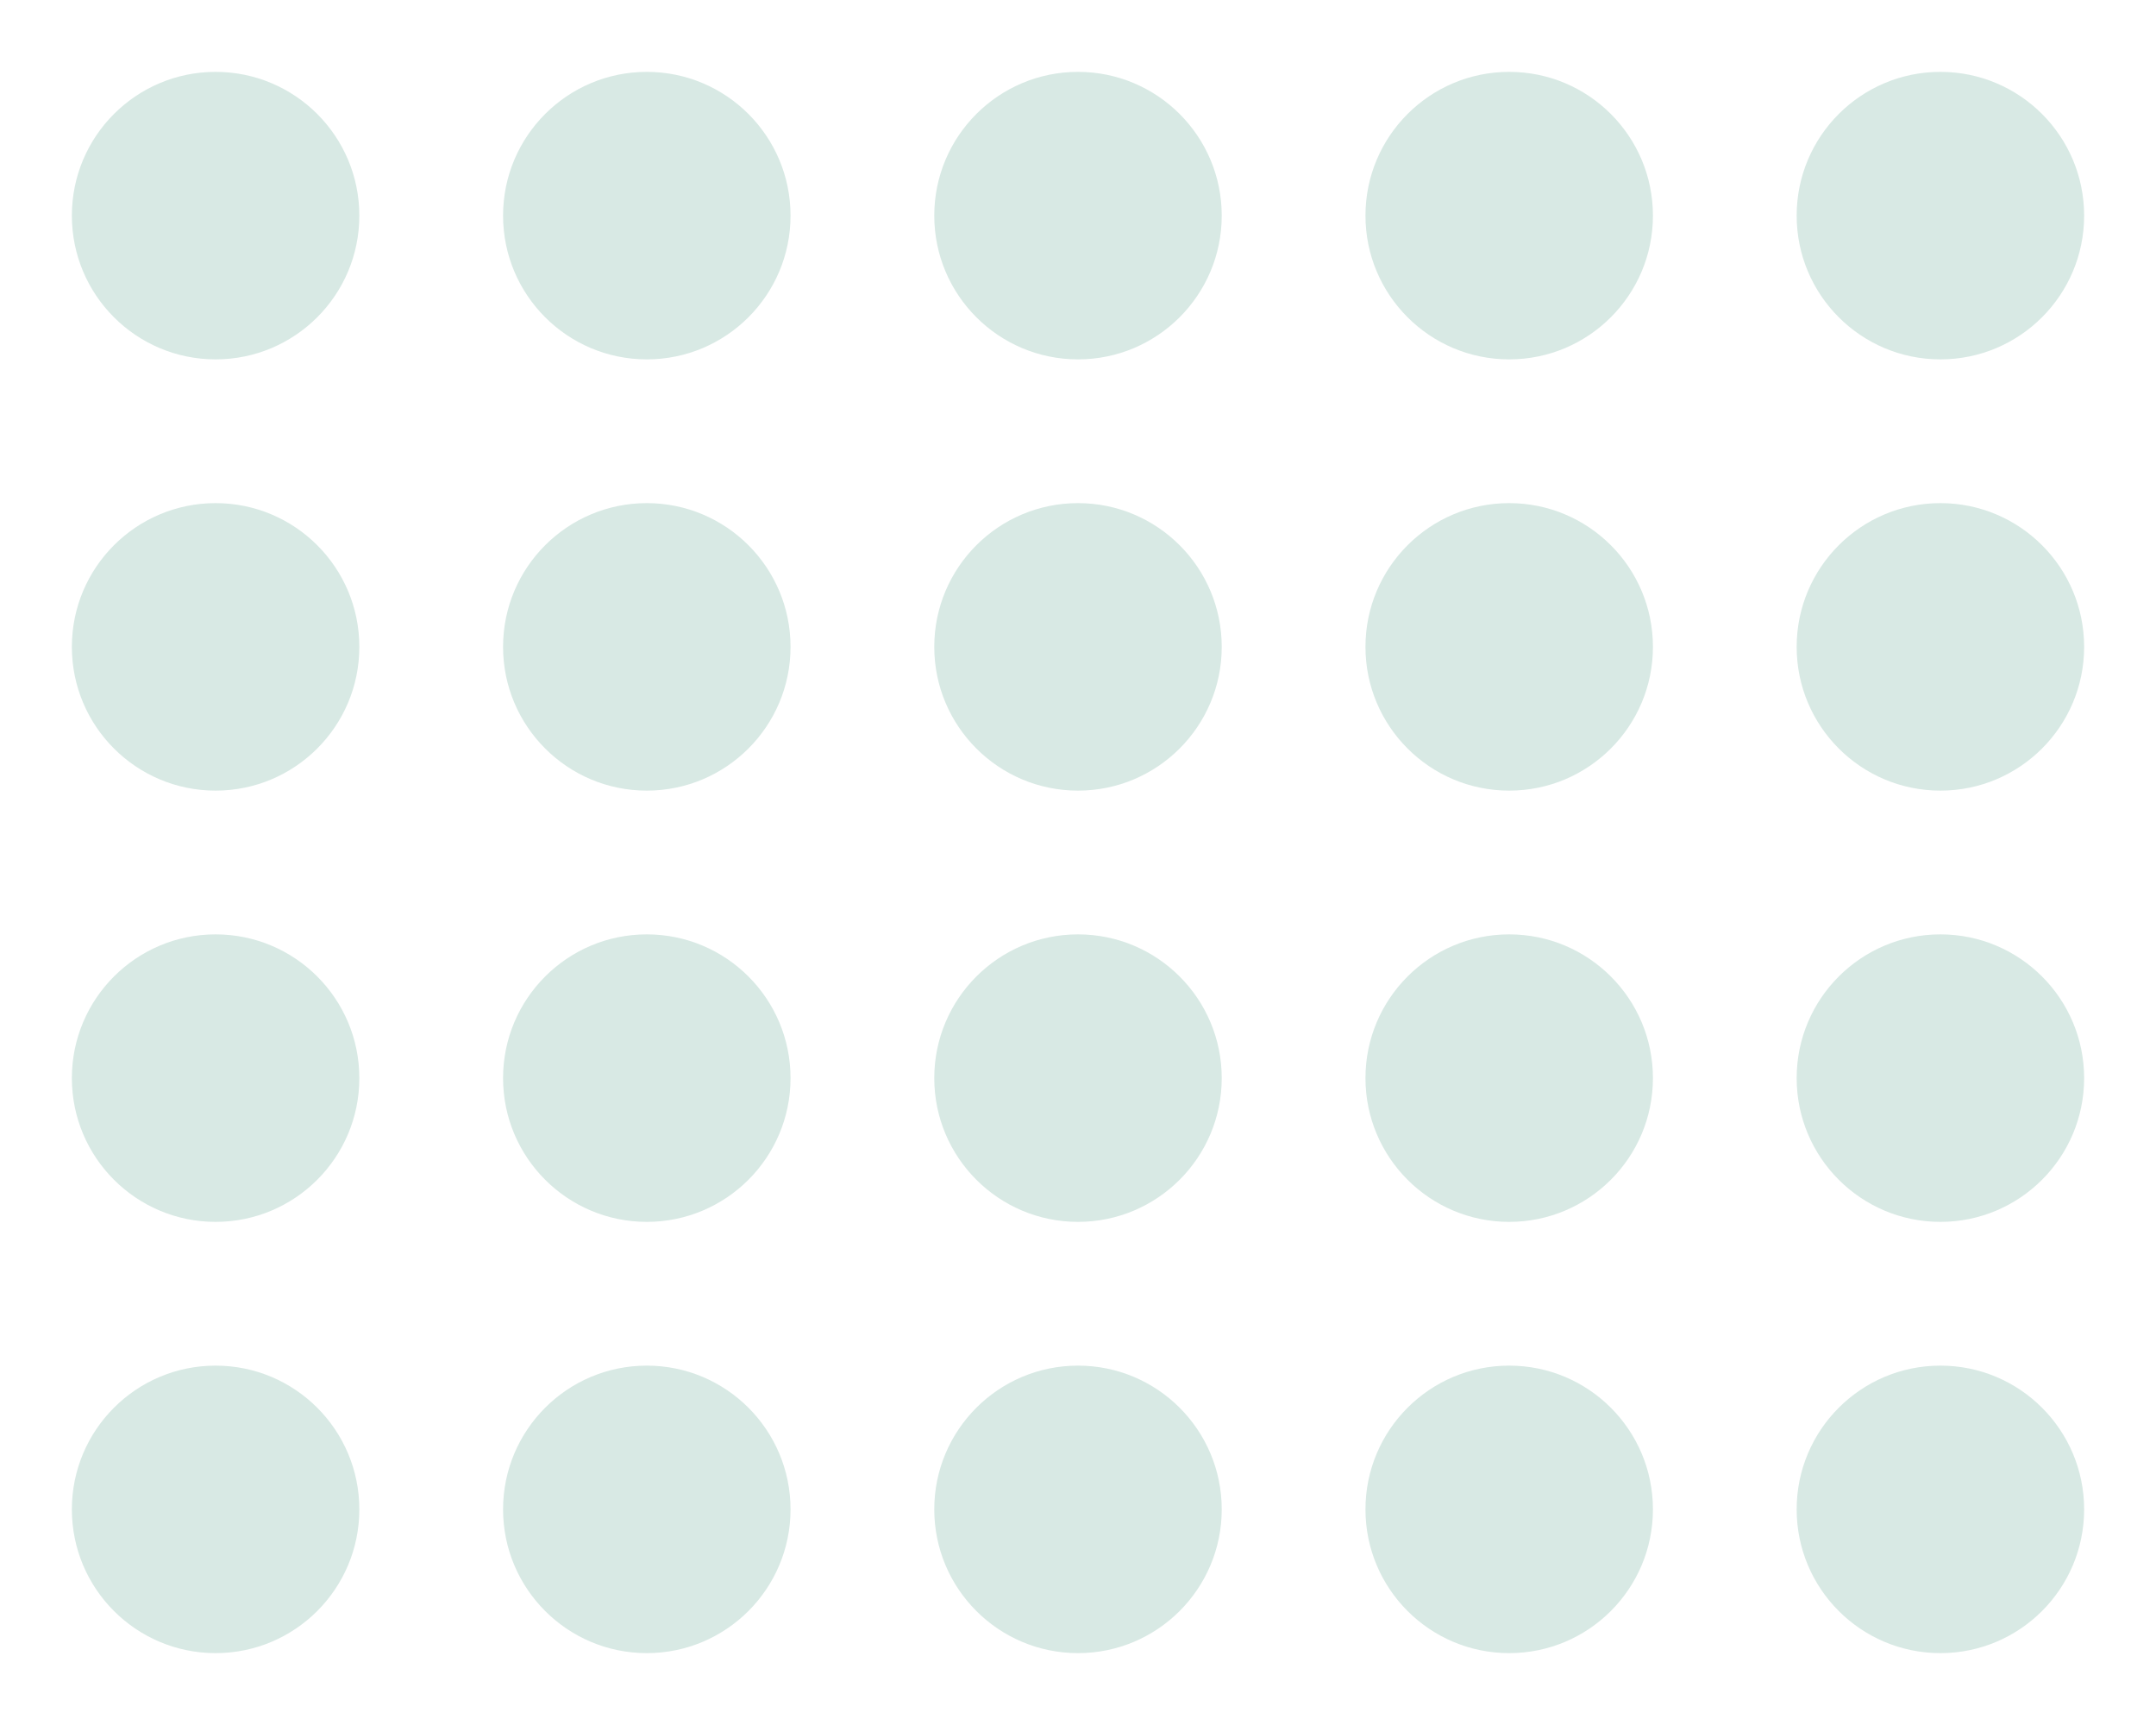 <svg width="120" height="96" viewBox="0 0 120 96" fill="none" xmlns="http://www.w3.org/2000/svg">
<circle cx="12" cy="12" r="8" fill="#D8E9E4"/>
<circle cx="36" cy="12" r="8" fill="#D8E9E4"/>
<circle cx="60" cy="12" r="8" fill="#D8E9E4"/>
<circle cx="84" cy="12" r="8" fill="#D8E9E4"/>
<circle cx="108" cy="12" r="8" fill="#D8E9E4"/>
<circle cx="12" cy="36" r="8" fill="#D8E9E4"/>
<circle cx="36" cy="36" r="8" fill="#D8E9E4"/>
<circle cx="60" cy="36" r="8" fill="#D8E9E4"/>
<circle cx="84" cy="36" r="8" fill="#D8E9E4"/>
<circle cx="108" cy="36" r="8" fill="#D8E9E4"/>
<circle cx="12" cy="60" r="8" fill="#D8E9E4"/>
<circle cx="36" cy="60" r="8" fill="#D8E9E4"/>
<circle cx="60" cy="60" r="8" fill="#D8E9E4"/>
<circle cx="84" cy="60" r="8" fill="#D8E9E4"/>
<circle cx="108" cy="60" r="8" fill="#D8E9E4"/>
<circle cx="12" cy="84" r="8" fill="#D8E9E4"/>
<circle cx="36" cy="84" r="8" fill="#D8E9E4"/>
<circle cx="60" cy="84" r="8" fill="#D8E9E4"/>
<circle cx="84" cy="84" r="8" fill="#D8E9E4"/>
<circle cx="108" cy="84" r="8" fill="#D8E9E4"/>
</svg>
